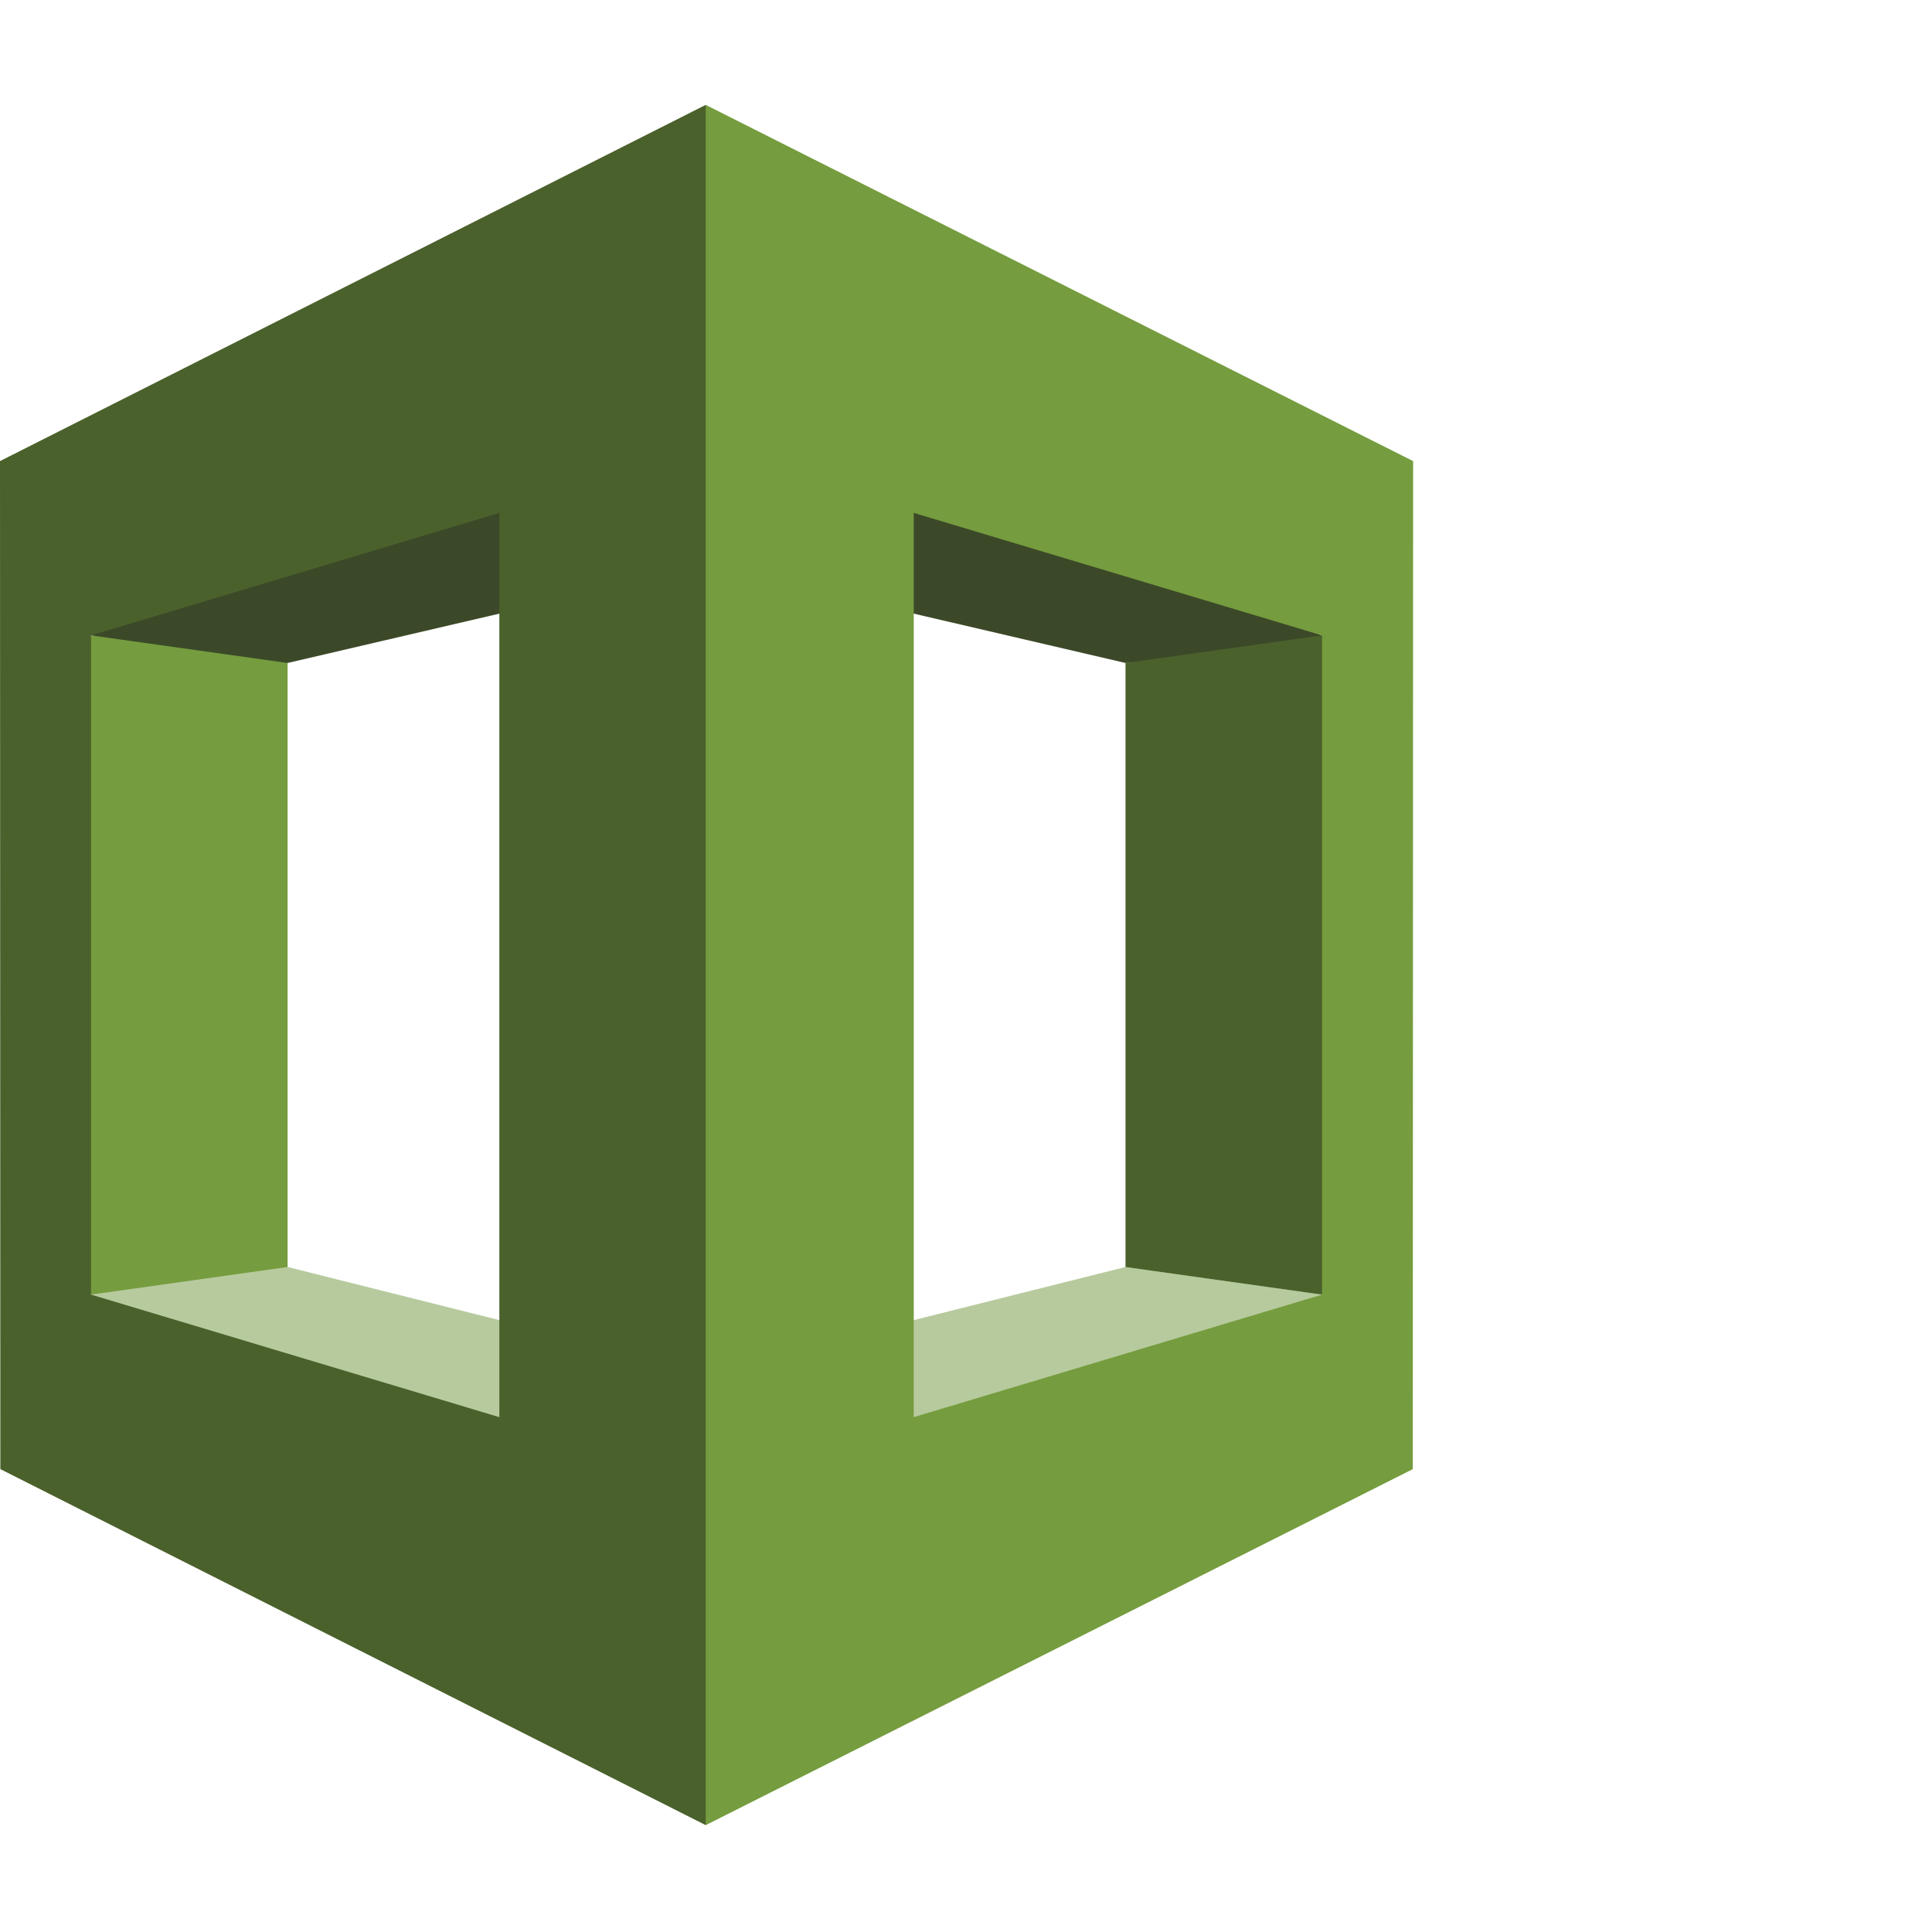 <svg width="2500" height="2500" viewBox="0 0 350 312" xmlns="http://www.w3.org/2000/svg" preserveAspectRatio="xMidYMid"><path d="M16.491 215.53l2.176 2.47 109.915 31.157.498-19.313-76.98-19.318-3.767-1.359-31.842 6.363" fill="#B7CA9D"/><path d="M239.505 215.53L127.25 253l-.334-23.156 76.979-19.318 3.355-3.776 32.255 8.78" fill="#B7CA9D"/><path d="M126.916 83.165l76.979 17.941L237.75 99.5l1.755-3.393L132.25 57.5l-5.334 25.665" fill="#3C4929"/><path d="M52.1 210.526l-35.609 5.004-.991-3.697V100l.991-3.893L48.667 98.5l3.433 2.61v109.416" fill="#759C3E"/><path d="M129.08 83.165L52.1 101.106l-35.609-4.999L17.833 94l110.749-31.52.498 20.685" fill="#3C4929"/><path d="M127.846 0L0 64.531l.061 182.613 127.785 64.497 1.904-2.891v-305L127.846 0zM90.462 237.73l-73.971-22.2V96.107l73.971-22.192V237.73zM203.895 210.526l35.61 5.004L241.5 212V99.5l-1.995-3.393-35.61 5.003v109.416" fill="#4B612C"/><path d="M127.846 311.641l128.093-64.493L256 64.536 127.846 0v311.641zm37.687-237.726l73.972 22.192V215.53l-73.972 22.2V73.915z" fill="#759C3E"/></svg>
